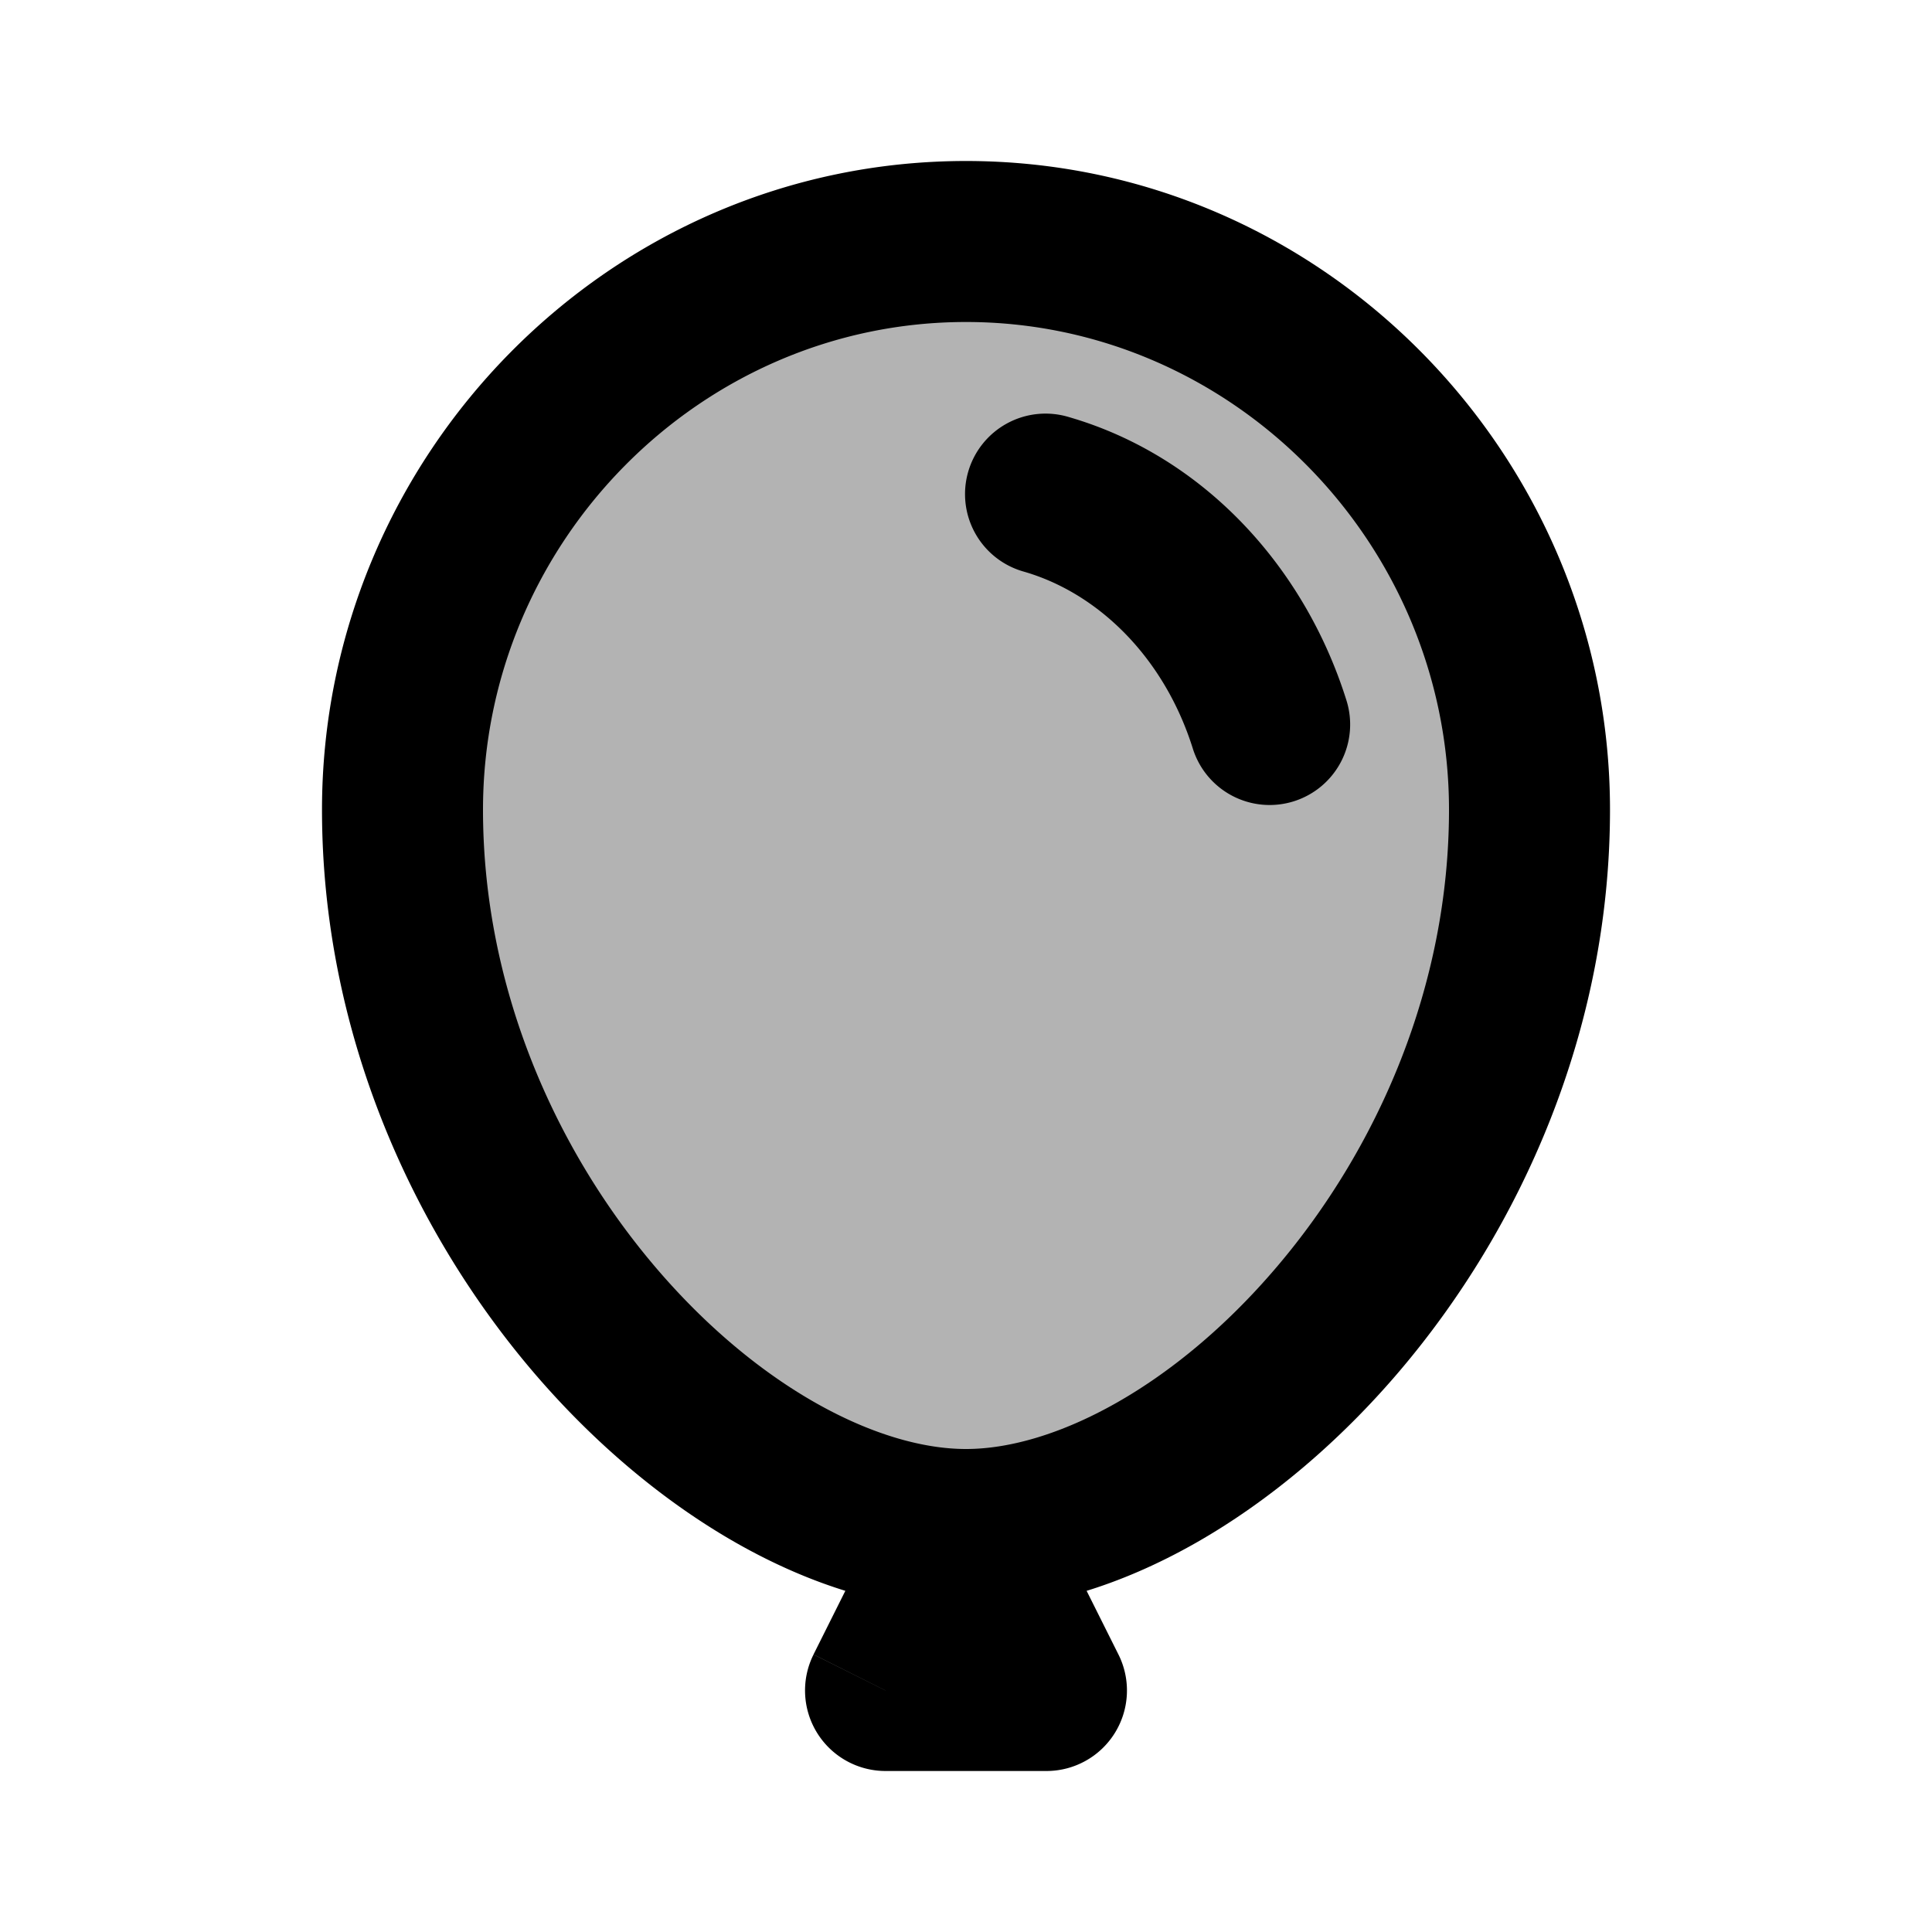 <svg xmlns="http://www.w3.org/2000/svg" width="24" height="24" viewBox="0 0 24 24" fill="none">
    <g fill="currentColor" opacity=".3">
        <path d="m11 21 1-2 1 2zM19 10.059C19 15 15 19 12 19s-7-4-7-8.941C5 6.2 8.134 3 12 3s7 3.2 7 7.059"/>
    </g>
    <path fill="currentColor" d="M13.278 5.181a1 1 0 1 0-.556 1.921zm1.54 4.119a1 1 0 1 0 1.908-.6zM11 21l-.894-.447A1 1 0 0 0 11 22zm2 0v1a1 1 0 0 0 .894-1.447zm-.278-13.898c.931.27 1.744 1.075 2.096 2.198l1.908-.6c-.527-1.68-1.794-3.04-3.448-3.519zm-1.616 11.45-1 2 1.788.895 1-2zM11 22h2v-2h-2zm2.894-1.447-1-2-1.788.894 1 2zM18 10.059c0 2.201-.893 4.213-2.137 5.676C14.593 17.23 13.096 18 12 18v2c1.904 0 3.908-1.23 5.387-2.97C18.893 15.258 20 12.799 20 10.059zM12 18c-1.096 0-2.592-.77-3.863-2.265C6.893 14.272 6 12.26 6 10.059H4c0 2.74 1.107 5.199 2.613 6.971C8.093 18.77 10.096 20 12 20zm-6-7.941C6 6.74 8.698 4 12 4V2c-4.43 0-8 3.66-8 8.059zM12 4c3.302 0 6 2.74 6 6.059h2C20 5.659 16.43 2 12 2z"/>
</svg>